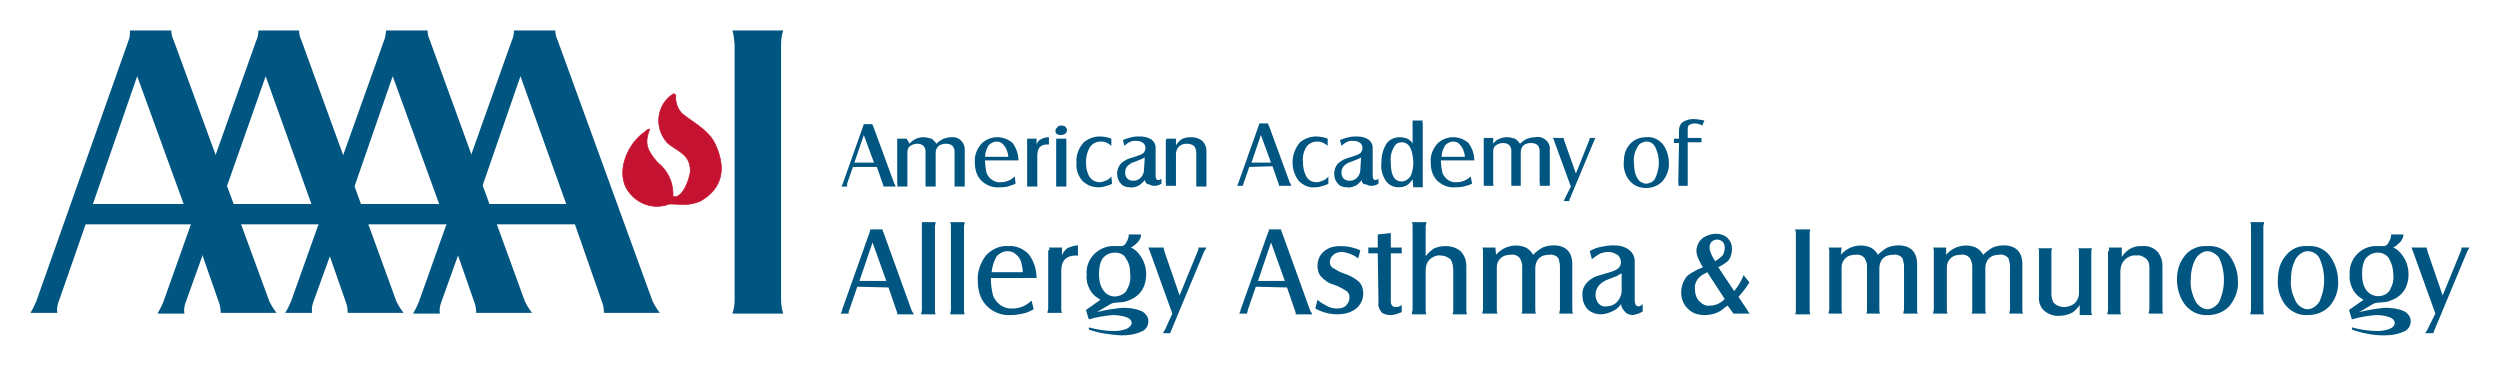 <svg width="328" height="48" viewBox="0 0 328 48" fill="none" xmlns="http://www.w3.org/2000/svg">
<path d="M111.904 21.905L111.142 24.096C111.142 24.191 111.142 24.286 111.142 24.476H110.38C110.476 24.381 110.476 24.286 110.571 24.096L113.238 16.572C113.238 16.476 113.333 16.381 113.333 16.286H114.476C114.476 16.381 114.476 16.476 114.571 16.572L117.333 24.096C117.428 24.191 117.428 24.286 117.523 24.476H115.904C115.904 24.381 115.904 24.286 115.809 24.096L115.047 21.905H111.904ZM112.095 21.334H114.666L113.333 17.715L112.095 21.334Z" fill="#005581"/>
<path d="M119.333 18.857C119.809 18.286 120.476 18 121.142 18C121.523 18 121.809 18.096 122.19 18.191C122.476 18.381 122.666 18.572 122.857 18.857C123.142 18.572 123.428 18.381 123.809 18.191C124.095 18.096 124.476 18 124.857 18C125.714 17.905 126.476 18.572 126.571 19.429C126.571 19.524 126.571 19.619 126.571 19.81V24.096C126.571 24.191 126.571 24.381 126.571 24.476H125.238C125.238 24.381 125.238 24.191 125.238 24.096V20C125.238 19.715 125.238 19.524 125.047 19.238C124.857 18.953 124.476 18.857 124.095 18.857C123.714 18.857 123.428 18.953 123.142 19.143C122.857 19.429 122.761 19.715 122.761 20.096V24.096C122.761 24.191 122.761 24.381 122.761 24.476H121.428C121.428 24.381 121.428 24.191 121.428 24.096V20C121.428 19.715 121.428 19.524 121.238 19.238C121.047 18.953 120.666 18.857 120.38 18.857C119.999 18.857 119.714 18.953 119.428 19.143C119.142 19.334 119.047 19.619 119.047 20V24.096C119.047 24.191 119.047 24.381 119.047 24.476H117.714C117.714 24.381 117.809 24.191 117.714 24.096V18.572C117.714 18.476 117.714 18.286 117.714 18.191H118.952L119.333 18.857Z" fill="#005581"/>
<path d="M133.238 24.096C132.857 24.286 132.476 24.381 132.19 24.476C131.809 24.572 131.428 24.572 131.142 24.572C130.19 24.667 129.333 24.286 128.666 23.619C128.095 22.953 127.904 22.191 127.904 21.334C127.809 20.381 128.19 19.524 128.761 18.857C129.333 18.286 130.095 18 130.857 18C131.618 18 132.285 18.286 132.857 18.762C133.333 19.429 133.618 20.191 133.618 21.048H129.238C129.238 21.619 129.333 22.191 129.428 22.667C129.714 23.429 130.476 24 131.333 23.905C131.999 23.905 132.666 23.619 133.142 23.143L133.238 24.096ZM129.238 20.572H132.285C132.285 20.286 132.19 20 132.095 19.715C131.999 19.429 131.809 19.143 131.523 18.857C131.333 18.667 131.047 18.572 130.761 18.572C130.38 18.572 129.999 18.762 129.714 19.048C129.428 19.524 129.238 20 129.238 20.572Z" fill="#005581"/>
<path d="M134.761 18.191H135.999V18.953C136.095 18.667 136.285 18.381 136.571 18.286C136.857 18.096 137.238 18 137.618 18V18.953H137.428C136.476 18.953 136.095 19.429 136.095 20.476V24.096C136.095 24.191 136.095 24.381 136.095 24.476H134.761C134.761 24.381 134.761 24.191 134.761 24.096V18.572C134.761 18.381 134.761 18.286 134.761 18.191Z" fill="#005581"/>
<path d="M139.238 16.476C139.428 16.476 139.618 16.476 139.809 16.667C139.904 16.762 139.999 16.953 139.999 17.048C139.999 17.238 139.904 17.334 139.809 17.524C139.618 17.619 139.428 17.715 139.238 17.715C138.666 17.715 138.476 17.524 138.476 17.143C138.476 16.953 138.571 16.857 138.666 16.762C138.857 16.476 139.047 16.476 139.238 16.476ZM138.571 18.191H139.904C139.904 18.286 139.904 18.476 139.904 18.572V24.096C139.904 24.191 139.904 24.381 139.904 24.476H138.571C138.571 24.381 138.571 24.191 138.571 24.096V18.572C138.571 18.381 138.571 18.286 138.571 18.191Z" fill="#005581"/>
<path d="M145.904 24.096C145.618 24.286 145.238 24.381 144.857 24.476C144.571 24.572 144.285 24.572 144.095 24.572C143.333 24.572 142.571 24.286 141.999 23.715C141.428 23.048 141.142 22.191 141.238 21.334C141.142 20.381 141.523 19.429 142.19 18.667C142.761 18.191 143.523 17.905 144.285 17.905C144.761 17.905 145.333 18 145.809 18.191V19.143C145.618 18.953 145.333 18.762 145.047 18.667C144.857 18.572 144.571 18.572 144.38 18.572C143.809 18.572 143.333 18.857 143.047 19.238C142.666 19.81 142.476 20.572 142.476 21.238C142.476 21.905 142.571 22.476 142.857 23.048C143.142 23.619 143.714 23.905 144.285 23.905C144.571 23.905 144.761 23.81 145.047 23.715C145.333 23.619 145.618 23.429 145.809 23.143L145.904 24.096Z" fill="#005581"/>
<path d="M150.19 23.619C149.999 23.905 149.714 24.096 149.523 24.286C149.142 24.476 148.666 24.667 148.285 24.572C147.809 24.572 147.428 24.476 147.142 24.191C146.761 23.81 146.571 23.334 146.571 22.762C146.571 22.191 146.857 21.524 147.333 21.238C147.523 21.143 147.714 20.953 147.999 20.857C148.19 20.762 148.666 20.667 149.428 20.381C149.714 20.286 149.904 20.191 150.095 20C150.19 19.81 150.285 19.619 150.285 19.429C150.285 19.143 150.19 18.953 149.999 18.762C149.714 18.572 149.428 18.476 149.142 18.476C148.857 18.476 148.571 18.476 148.38 18.572C148.095 18.667 147.809 18.857 147.523 19.143L147.333 18.381C147.714 18.191 148.095 18.096 148.476 18C148.857 17.905 149.238 17.905 149.523 17.905C150.095 17.905 150.571 18 151.047 18.286C151.428 18.572 151.618 18.953 151.618 19.334V23.048C151.618 23.429 151.714 23.619 151.999 23.619C152.19 23.619 152.285 23.524 152.38 23.429V24.096C152.095 24.286 151.809 24.381 151.428 24.381C151.142 24.381 150.952 24.286 150.761 24.191C150.38 24.191 150.285 23.905 150.19 23.619ZM150.19 20.667L149.809 20.857L148.857 21.238C148.476 21.334 148.19 21.524 147.904 21.81C147.714 22 147.618 22.286 147.618 22.667C147.618 22.953 147.714 23.238 147.904 23.429C148.095 23.619 148.38 23.715 148.666 23.715C149.142 23.715 149.523 23.524 149.809 23.143C149.999 22.857 150.095 22.572 150.095 22.286L150.19 20.667Z" fill="#005581"/>
<path d="M153.047 18.191H154.285V19.048C154.476 18.762 154.666 18.572 154.857 18.381C155.238 18.096 155.714 18 156.285 18C156.857 18 157.523 18.191 157.904 18.667C158.19 19.048 158.285 19.429 158.285 19.81V24.096C158.285 24.191 158.285 24.381 158.285 24.476H156.952C156.952 24.381 156.952 24.191 156.952 24.096V20C156.952 19.715 156.857 19.429 156.666 19.143C156.38 18.953 156.095 18.857 155.714 18.857C155.333 18.857 154.952 18.953 154.666 19.238C154.38 19.524 154.285 19.905 154.285 20.286V24C154.285 24.096 154.285 24.286 154.285 24.381H152.952C152.952 24.286 153.047 24.096 152.952 24V18.476C152.952 18.381 153.047 18.286 153.047 18.191Z" fill="#005581"/>
<path d="M163.904 21.905L163.142 24.096C163.142 24.191 163.047 24.286 163.047 24.381H162.285C162.38 24.286 162.38 24.191 162.476 24L165.142 16.476C165.142 16.381 165.238 16.286 165.238 16.191H166.38C166.38 16.286 166.38 16.381 166.476 16.476L169.238 24C169.333 24.096 169.333 24.191 169.428 24.381H167.809C167.809 24.286 167.809 24.191 167.714 24L166.952 21.81L163.904 21.905ZM164.19 21.334H166.761L165.428 17.715L164.19 21.334Z" fill="#005581"/>
<path d="M174.285 24.096C173.999 24.286 173.618 24.381 173.238 24.476C172.952 24.572 172.761 24.572 172.476 24.572C171.714 24.667 170.952 24.286 170.38 23.715C169.238 22.191 169.333 20.096 170.571 18.667C171.142 18.191 171.904 17.905 172.666 17.905C173.142 17.905 173.714 18 174.19 18.191V19.143C173.999 18.953 173.714 18.762 173.428 18.667C173.238 18.572 172.952 18.572 172.761 18.572C172.19 18.572 171.714 18.857 171.428 19.238C171.047 19.81 170.857 20.572 170.952 21.238C170.952 21.905 171.047 22.476 171.333 23.048C171.618 23.619 172.095 23.905 172.761 23.905C173.047 23.905 173.238 23.81 173.523 23.715C173.809 23.619 174.095 23.429 174.285 23.143V24.096Z" fill="#005581"/>
<path d="M178.666 23.619C178.476 23.905 178.19 24.096 177.999 24.286C177.618 24.476 177.142 24.667 176.761 24.572C176.285 24.572 175.904 24.476 175.618 24.191C175.238 23.81 175.047 23.334 175.047 22.762C175.047 22.191 175.333 21.524 175.809 21.238C175.999 21.143 176.19 20.953 176.476 20.857C176.666 20.762 177.142 20.667 177.904 20.381C178.19 20.286 178.38 20.191 178.571 20C178.666 19.81 178.761 19.619 178.761 19.429C178.761 19.143 178.666 18.953 178.476 18.762C178.19 18.572 177.904 18.476 177.618 18.476C177.333 18.476 177.047 18.476 176.857 18.572C176.571 18.667 176.285 18.857 175.999 19.143L175.809 18.381C176.19 18.191 176.571 18.096 176.952 18C177.333 17.905 177.714 17.905 177.999 17.905C178.571 17.905 179.047 18 179.523 18.286C179.904 18.572 180.095 18.953 180.095 19.334V23.048C180.095 23.429 180.19 23.619 180.476 23.619C180.666 23.619 180.761 23.524 180.857 23.429V24.096C180.571 24.286 180.285 24.381 179.904 24.381C179.618 24.381 179.428 24.286 179.238 24.191C178.761 24.191 178.666 23.905 178.666 23.619ZM178.571 20.667L178.19 20.857L177.238 21.238C176.857 21.334 176.571 21.524 176.285 21.81C176.095 22.096 175.999 22.286 175.999 22.667C175.999 22.953 176.095 23.238 176.285 23.429C176.476 23.619 176.761 23.715 177.047 23.715C177.523 23.715 177.904 23.524 178.19 23.143C178.38 22.857 178.476 22.572 178.476 22.286L178.571 20.667Z" fill="#005581"/>
<path d="M185.333 23.524C185.142 23.81 184.952 24 184.761 24.191C184.38 24.476 183.904 24.572 183.523 24.572C182.857 24.572 182.19 24.286 181.809 23.715C181.333 22.953 181.142 22.191 181.238 21.334C181.238 20.476 181.428 19.619 181.904 18.857C182.285 18.286 182.952 18 183.714 18C183.999 18 184.38 18.096 184.666 18.191C184.952 18.381 185.238 18.572 185.333 18.857V16.191C185.333 16.096 185.333 15.905 185.333 15.81H186.666C186.666 15.905 186.571 16.096 186.666 16.191V24.191C186.666 24.286 186.666 24.476 186.666 24.572H185.428L185.333 23.524ZM183.904 18.667C183.618 18.667 183.238 18.762 183.047 19.048C182.571 19.715 182.38 20.476 182.476 21.334C182.476 23.048 182.952 23.81 183.904 23.81C184.38 23.81 184.761 23.524 185.047 23.143C185.333 22.572 185.428 21.905 185.428 21.238C185.333 19.524 184.857 18.667 183.904 18.667Z" fill="#005581"/>
<path d="M193.142 24.096C192.761 24.286 192.38 24.381 191.999 24.476C191.618 24.572 191.238 24.572 190.952 24.572C189.999 24.667 189.142 24.286 188.476 23.619C187.904 22.953 187.714 22.191 187.714 21.334C187.618 20.381 187.999 19.524 188.571 18.857C189.142 18.286 189.904 18 190.666 18C191.428 18 192.095 18.286 192.666 18.762C193.142 19.429 193.428 20.191 193.428 21.048H189.047C189.047 21.619 189.142 22.191 189.238 22.667C189.523 23.429 190.285 24 191.142 23.905C191.809 23.905 192.476 23.619 192.952 23.143L193.142 24.096ZM189.142 20.572H192.19C192.19 20.286 192.095 20 191.999 19.715C191.904 19.429 191.714 19.143 191.428 18.857C191.238 18.667 190.952 18.572 190.666 18.572C190.285 18.572 189.904 18.762 189.618 19.048C189.333 19.524 189.142 20 189.142 20.572Z" fill="#005581"/>
<path d="M195.904 18.857C196.285 18.286 197.047 18 197.714 18C198.095 18 198.38 18.096 198.761 18.191C199.047 18.381 199.238 18.572 199.428 18.857C199.714 18.572 199.999 18.381 200.38 18.191C200.666 18.096 201.047 18 201.428 18C202.285 17.81 203.142 18.381 203.333 19.238C203.333 19.429 203.333 19.619 203.333 19.715V24C203.333 24.096 203.333 24.286 203.333 24.381H201.999C201.999 24.286 202.095 24.096 201.999 24V19.905C201.999 19.619 201.999 19.429 201.809 19.143C201.618 18.857 201.238 18.762 200.857 18.762C200.476 18.762 200.19 18.857 199.904 19.048C199.618 19.334 199.523 19.619 199.523 20V24C199.523 24.096 199.523 24.191 199.523 24.381H198.285C198.285 24.286 198.285 24.096 198.285 24V19.905C198.285 19.619 198.285 19.429 198.095 19.143C197.904 18.857 197.523 18.762 197.238 18.762C196.857 18.762 196.571 18.857 196.285 19.048C195.999 19.238 195.904 19.524 195.904 19.905V24C195.904 24.096 195.904 24.286 195.999 24.381H194.666C194.666 24.286 194.666 24.096 194.666 24V18.476C194.666 18.381 194.666 18.191 194.666 18.096H195.904V18.857Z" fill="#005581"/>
<path d="M206.095 24.476L203.904 18.476C203.904 18.381 203.809 18.191 203.714 18.096H205.142C205.142 18.191 205.238 18.381 205.238 18.476L206.761 22.762L208.476 18.476C208.476 18.381 208.571 18.286 208.571 18.096H209.333C209.238 18.191 209.238 18.286 209.142 18.476L205.999 26C205.904 26.096 205.904 26.191 205.904 26.381H205.142C205.238 26.286 205.238 26.191 205.333 26L206.095 24.476Z" fill="#005581"/>
<path d="M215.999 18C216.857 17.905 217.618 18.286 218.19 18.953C218.666 19.619 218.952 20.476 218.952 21.334C219.047 22.191 218.666 23.143 218.095 23.81C217.523 24.381 216.761 24.667 215.999 24.667C215.142 24.667 214.38 24.381 213.809 23.715C213.238 23.048 212.952 22.096 213.047 21.238C213.047 20.381 213.238 19.619 213.809 18.953C214.38 18.286 215.142 18 215.999 18ZM215.999 18.572C215.809 18.572 215.523 18.667 215.333 18.762C215.142 18.857 214.952 19.048 214.857 19.238C214.476 19.905 214.285 20.572 214.38 21.334C214.38 22.096 214.476 22.857 214.857 23.429C214.952 23.619 215.142 23.81 215.333 23.905C215.523 24 215.714 24.096 215.999 24.096C216.19 24.096 216.476 24 216.666 23.905C216.857 23.81 217.047 23.619 217.142 23.429C217.809 22.096 217.809 20.572 217.142 19.238C216.857 18.762 216.476 18.572 215.999 18.572Z" fill="#005581"/>
<path d="M220.285 18.762H219.618V18.191H220.285V17.143C220.285 16.762 220.38 16.381 220.666 16.096C221.047 15.81 221.618 15.619 222.095 15.619C222.571 15.619 223.142 15.714 223.618 15.81L223.333 16.476C223.047 16.286 222.666 16.191 222.285 16.191C222.095 16.191 221.809 16.286 221.618 16.381C221.428 16.572 221.428 16.762 221.428 17.048V18.096H223.238V18.667H221.428V24C221.428 24.096 221.428 24.286 221.428 24.381H220.19C220.19 24.286 220.285 24.096 220.19 24L220.285 18.762Z" fill="#005581"/>
<path d="M112.476 37.619L111.428 40.667C111.333 40.857 111.333 40.953 111.333 41.143H110.285C110.38 40.953 110.476 40.857 110.476 40.667L114.095 30.476C114.095 30.381 114.19 30.191 114.19 30.096H115.809C115.809 30.191 115.809 30.381 115.904 30.476L119.618 40.762C119.714 40.953 119.809 41.048 119.904 41.238H117.714C117.714 41.048 117.714 40.953 117.618 40.762L116.571 37.715L112.476 37.619ZM112.761 36.857H116.285L114.476 31.81L112.761 36.857Z" fill="#005581"/>
<path d="M122.761 29.143C122.761 29.334 122.666 29.524 122.666 29.715V40.667C122.666 40.857 122.666 41.048 122.761 41.238H120.857C120.857 41.048 120.952 40.857 120.952 40.667V29.715C120.952 29.524 120.952 29.334 120.952 29.143H122.761Z" fill="#005581"/>
<path d="M126.571 29.143C126.571 29.334 126.476 29.524 126.476 29.715V40.667C126.476 40.857 126.476 41.048 126.571 41.238H124.666C124.666 41.048 124.761 40.857 124.761 40.667V29.715C124.761 29.524 124.761 29.334 124.666 29.143H126.571Z" fill="#005581"/>
<path d="M135.618 40.572C135.142 40.857 134.666 41.048 134.19 41.143C133.714 41.238 133.238 41.334 132.666 41.334C131.428 41.429 130.19 40.953 129.333 40C128.571 39.143 128.285 38 128.285 36.857C128.19 35.619 128.666 34.381 129.428 33.429C130.19 32.667 131.238 32.191 132.285 32.286C133.333 32.191 134.285 32.667 134.952 33.334C135.618 34.191 135.999 35.334 135.999 36.476H129.999C129.999 37.238 130.095 38 130.285 38.762C130.666 39.81 131.714 40.572 132.857 40.476C133.809 40.476 134.666 40.096 135.333 39.429L135.618 40.572ZM130.095 35.715H134.19C134.19 35.334 134.095 34.857 133.999 34.476C133.904 34 133.618 33.619 133.238 33.334C132.952 33.048 132.571 32.953 132.19 32.953C131.618 32.953 131.142 33.238 130.761 33.619C130.38 34.286 130.19 34.953 130.095 35.715Z" fill="#005581"/>
<path d="M137.618 32.476H139.333V33.524C139.428 33.143 139.714 32.857 139.999 32.572C140.476 32.381 140.952 32.191 141.428 32.191V33.524H141.142C139.904 33.524 139.238 34.191 139.238 35.524V40.476C139.238 40.667 139.238 40.857 139.333 41.048H137.428C137.428 40.857 137.523 40.667 137.523 40.476V32.857C137.714 32.857 137.714 32.667 137.618 32.476Z" fill="#005581"/>
<path d="M142.857 41.905L142.476 40.667L144.38 39.334C143.904 39.048 143.523 38.762 143.238 38.381C142.761 37.715 142.476 36.857 142.571 36.096C142.38 34.191 143.809 32.476 145.809 32.286C145.999 32.286 146.19 32.286 146.38 32.286C146.571 32.286 146.857 32.286 147.238 32.286C147.523 32.191 147.714 32 147.809 31.715C147.999 31.429 148.095 31.143 148.095 30.762H149.714C149.714 31.143 149.523 31.429 149.333 31.715C149.047 32 148.761 32.286 148.38 32.476C148.857 32.667 149.238 33.048 149.523 33.429C150.095 34.191 150.38 35.048 150.38 36C150.38 36.953 150.095 37.905 149.428 38.572C148.857 39.143 148.19 39.429 147.428 39.619L146.38 39.715C146.095 39.715 145.809 39.81 145.523 40L143.904 40.953C145.047 40.667 146.19 40.476 147.333 40.381C148.095 40.381 148.952 40.476 149.618 40.762C149.904 40.857 150.19 41.048 150.38 41.334C150.571 41.524 150.666 41.81 150.666 42.191C150.666 42.762 150.285 43.334 149.714 43.524C148.857 43.905 147.999 44 147.047 44C145.618 43.905 144.19 43.715 142.857 43.238V42.953C143.904 43.238 145.047 43.429 146.19 43.429C146.761 43.429 147.333 43.334 147.809 43.143C148.19 42.953 148.476 42.667 148.476 42.381C148.476 42.096 148.285 41.81 147.809 41.619C147.238 41.429 146.571 41.334 145.999 41.334C144.857 41.429 143.809 41.619 142.857 41.905ZM146.285 33.143C145.618 33.143 145.047 33.429 144.666 33.905C144.285 34.476 144.19 35.238 144.19 35.905C144.19 36.667 144.285 37.429 144.761 38.096C145.333 38.953 146.476 39.143 147.333 38.572C147.523 38.476 147.714 38.286 147.809 38.096C148.19 37.429 148.38 36.762 148.285 36C148.285 35.238 148.19 34.572 147.714 33.905C147.523 33.429 146.952 33.143 146.285 33.143Z" fill="#005581"/>
<path d="M153.809 41.143L150.857 32.953C150.761 32.762 150.761 32.667 150.666 32.476H152.666C152.666 32.667 152.761 32.762 152.761 32.953L154.761 38.762L157.142 32.953C157.238 32.762 157.238 32.667 157.238 32.476H158.285C158.19 32.667 158.095 32.857 157.999 32.953L153.714 43.238C153.618 43.429 153.618 43.524 153.523 43.715H152.571C152.666 43.524 152.761 43.429 152.857 43.238L153.809 41.143Z" fill="#005581"/>
<path d="M164.761 37.619L163.714 40.667C163.714 40.857 163.618 40.953 163.618 41.143H162.571C162.666 40.953 162.761 40.857 162.761 40.667L166.38 30.476C166.476 30.381 166.476 30.191 166.476 30.096H168.095C168.095 30.191 168.095 30.381 168.19 30.476L171.904 40.762C171.999 40.953 172.095 41.048 172.19 41.238H169.999C169.999 41.048 169.999 40.953 169.904 40.762L168.857 37.715L164.761 37.619ZM165.047 36.857H168.571L166.761 31.81L165.047 36.857Z" fill="#005581"/>
<path d="M172.571 40.476L172.857 39.334C173.238 39.715 173.714 39.905 174.19 40.191C174.571 40.381 174.952 40.476 175.428 40.476C175.904 40.476 176.38 40.381 176.666 40C176.952 39.715 177.047 39.334 177.047 39.048C177.047 38.667 176.952 38.381 176.666 38.191C176.095 37.81 175.523 37.524 174.952 37.334C174.285 37.143 173.714 36.762 173.238 36.191C172.952 35.81 172.857 35.334 172.857 34.857C172.857 34 173.238 33.238 173.999 32.762C174.571 32.381 175.238 32.286 175.904 32.286C176.761 32.286 177.714 32.476 178.476 32.857L178.19 33.905C177.618 33.429 176.857 33.143 176.095 33.048C175.714 33.048 175.238 33.143 174.952 33.429C174.666 33.619 174.476 34 174.476 34.381C174.476 34.667 174.571 34.953 174.857 35.143C175.333 35.429 175.809 35.715 176.38 35.905C177.047 36.096 177.714 36.476 178.285 36.953C178.666 37.334 178.857 37.905 178.857 38.476C178.857 39.334 178.476 40.096 177.809 40.572C177.142 41.048 176.285 41.238 175.523 41.238C174.38 41.238 173.428 40.953 172.571 40.476Z" fill="#005581"/>
<path d="M180.761 33.238H179.523V32.476H180.761V30.762L182.476 30.572C182.476 30.857 182.476 31.143 182.476 31.238V32.476H183.904V33.238H182.476V39.524C182.476 40 182.666 40.286 183.142 40.286C183.428 40.286 183.714 40.191 183.904 40V40.953C183.428 41.143 182.952 41.334 182.476 41.334C181.999 41.334 181.523 41.238 181.238 40.953C180.952 40.572 180.761 40.096 180.857 39.715L180.761 33.238Z" fill="#005581"/>
<path d="M185.238 41.143C185.238 40.953 185.333 40.762 185.333 40.572V29.715C185.333 29.524 185.333 29.334 185.238 29.143H187.142C187.142 29.334 187.047 29.524 187.047 29.715V33.619C187.333 33.238 187.714 32.857 188.19 32.572C188.666 32.381 189.142 32.286 189.618 32.286C190.38 32.286 191.047 32.476 191.618 32.953C192.095 33.429 192.38 34.096 192.38 34.857V40.667C192.38 40.857 192.38 41.048 192.476 41.238H190.571C190.666 41.048 190.666 40.857 190.666 40.667V35.429C190.666 34.953 190.571 34.381 190.285 34C189.904 33.715 189.523 33.524 189.047 33.524C188.476 33.429 187.904 33.715 187.523 34.096C187.142 34.476 187.047 35.048 187.047 35.524V40.667C187.047 40.857 187.047 41.048 187.142 41.238H185.238V41.143Z" fill="#005581"/>
<path d="M196.285 33.429C197.238 32.286 198.857 31.905 200.19 32.476C200.571 32.667 200.952 33.048 201.142 33.429C201.523 33.048 201.904 32.762 202.38 32.476C202.857 32.286 203.333 32.191 203.809 32.191C205.428 32.191 206.285 33.048 206.285 34.667V40.572C206.285 40.762 206.285 40.953 206.38 41.143H204.571C204.571 40.953 204.666 40.762 204.666 40.572V34.953C204.666 34.572 204.571 34.286 204.476 33.905C204.19 33.524 203.714 33.334 203.238 33.429C202.761 33.429 202.285 33.524 201.904 33.905C201.618 34.191 201.428 34.667 201.428 35.143V40.572C201.428 40.762 201.428 40.953 201.523 41.143H199.618C199.714 40.953 199.714 40.762 199.714 40.572V34.953C199.714 34.572 199.618 34.286 199.428 33.905C199.142 33.524 198.666 33.334 198.19 33.429C197.714 33.429 197.238 33.524 196.857 33.905C196.571 34.191 196.38 34.572 196.38 35.048V40.572C196.38 40.762 196.38 40.953 196.476 41.143H194.476C194.476 40.953 194.571 40.762 194.571 40.572V33.048C194.571 32.857 194.571 32.667 194.476 32.476H196.19L196.285 33.429Z" fill="#005581"/>
<path d="M212.666 39.905C212.38 40.286 212.095 40.572 211.714 40.762C211.142 41.048 210.571 41.238 209.999 41.238C209.428 41.238 208.857 41.048 208.38 40.667C207.904 40.191 207.618 39.524 207.618 38.762C207.523 37.905 207.999 37.143 208.666 36.667C208.952 36.476 209.238 36.286 209.618 36.191C209.904 36.096 210.571 35.905 211.523 35.619C211.809 35.524 212.19 35.334 212.38 35.143C212.571 34.953 212.666 34.667 212.666 34.381C212.666 34 212.476 33.619 212.19 33.429C211.904 33.238 211.428 33.048 211.047 33.048C210.666 33.048 210.285 33.143 209.999 33.238C209.618 33.429 209.238 33.715 208.857 34L208.571 32.953C209.047 32.667 209.523 32.476 210.095 32.381C210.571 32.286 211.047 32.191 211.618 32.191C212.38 32.191 213.047 32.286 213.714 32.762C214.19 33.143 214.476 33.619 214.476 34.286V39.429C214.476 39.905 214.666 40.191 214.952 40.191C215.142 40.191 215.333 40.096 215.523 39.905V40.857C215.142 41.143 214.666 41.238 214.285 41.334C213.904 41.334 213.618 41.238 213.333 41.048C212.952 40.667 212.761 40.381 212.666 39.905ZM212.666 35.905C212.476 36 212.285 36.096 212.19 36.191L210.952 36.667C210.476 36.857 209.999 37.143 209.714 37.524C209.523 37.81 209.333 38.191 209.333 38.667C209.333 39.048 209.428 39.429 209.714 39.81C209.999 40.096 210.38 40.286 210.761 40.191C211.428 40.191 211.999 39.905 212.38 39.334C212.571 39.048 212.761 38.572 212.761 38.191V35.905H212.666Z" fill="#005581"/>
<path d="M226.666 40.096C226.38 40.286 226.095 40.476 225.904 40.667C225.238 41.143 224.476 41.334 223.618 41.334C222.857 41.334 222.095 41.143 221.523 40.572C220.857 40 220.571 39.143 220.571 38.381C220.571 37.715 220.761 37.048 221.142 36.476C221.333 36.191 221.618 36 221.904 35.81C222.38 35.524 222.952 35.238 223.428 35.048C223.142 34.667 222.952 34.191 222.761 33.81C222.666 33.524 222.571 33.238 222.571 32.953C222.571 32.191 222.952 31.524 223.523 31.143C223.999 30.857 224.571 30.667 225.142 30.667C225.714 30.667 226.285 30.857 226.666 31.238C227.047 31.619 227.238 32.096 227.238 32.667C227.238 33.238 227.047 33.905 226.666 34.286C226.285 34.572 225.904 34.857 225.428 35.048L227.523 38.191C227.999 37.619 228.476 36.857 228.761 36.096L229.523 37.048C229.142 37.715 228.571 38.381 228.095 38.953L229.238 40.667C229.333 40.857 229.428 41.048 229.618 41.143H227.428L226.666 40.096ZM223.999 35.715C223.618 35.905 223.238 36.096 222.952 36.381C222.571 36.762 222.285 37.334 222.38 38C222.38 38.572 222.571 39.143 222.952 39.524C223.333 39.905 223.809 40.191 224.38 40.096C224.761 40.096 225.047 40 225.333 39.905C225.714 39.715 225.999 39.524 226.285 39.238L223.999 35.715ZM225.047 34.286L225.142 34.191C225.428 34 225.714 33.81 225.999 33.524C226.19 33.238 226.285 32.857 226.285 32.476C226.285 32.191 226.19 31.905 225.999 31.715C225.809 31.524 225.523 31.429 225.333 31.429C225.047 31.429 224.761 31.524 224.571 31.715C224.38 31.905 224.285 32.191 224.285 32.476C224.285 32.762 224.38 32.953 224.476 33.238C224.666 33.715 224.857 34 225.047 34.286Z" fill="#005581"/>
<path d="M235.523 30.096H237.523C237.428 30.286 237.428 30.476 237.428 30.667V40.667C237.428 40.857 237.428 41.048 237.523 41.238H235.523C235.618 41.048 235.618 40.857 235.618 40.667V30.572C235.618 30.381 235.523 30.191 235.523 30.096Z" fill="#005581"/>
<path d="M241.523 33.429C242.476 32.286 244.095 31.905 245.428 32.476C245.809 32.667 246.19 33.048 246.38 33.429C246.761 33.048 247.142 32.762 247.618 32.476C248.095 32.286 248.571 32.191 249.047 32.191C250.666 32.191 251.523 33.048 251.523 34.667V40.572C251.523 40.762 251.523 40.953 251.618 41.143H249.714C249.714 40.953 249.809 40.762 249.809 40.572V34.953C249.809 34.572 249.714 34.286 249.618 33.905C249.333 33.524 248.857 33.334 248.38 33.429C247.904 33.429 247.428 33.524 247.047 33.905C246.761 34.191 246.571 34.667 246.571 35.143V40.572C246.571 40.762 246.571 40.953 246.666 41.143H244.857C244.952 40.953 244.952 40.762 244.952 40.572V34.953C244.952 34.572 244.857 34.286 244.666 33.905C244.38 33.524 243.904 33.334 243.428 33.429C242.952 33.429 242.476 33.524 242.095 33.905C241.809 34.191 241.618 34.572 241.618 35.048V40.572C241.618 40.762 241.618 40.953 241.714 41.143H239.904C239.904 40.953 239.999 40.762 239.999 40.572V33.048C239.999 32.857 239.999 32.667 239.904 32.476H241.618L241.523 33.429Z" fill="#005581"/>
<path d="M255.333 33.429C256.285 32.286 257.904 31.905 259.238 32.476C259.618 32.667 259.999 33.048 260.19 33.429C260.571 33.048 260.952 32.762 261.428 32.476C261.904 32.286 262.38 32.191 262.857 32.191C264.476 32.191 265.333 33.048 265.333 34.667V40.572C265.333 40.762 265.333 40.953 265.428 41.143H263.618C263.618 40.953 263.714 40.762 263.714 40.572V34.953C263.714 34.572 263.618 34.286 263.523 33.905C263.238 33.524 262.761 33.334 262.285 33.429C261.809 33.429 261.333 33.524 260.952 33.905C260.666 34.191 260.476 34.667 260.476 35.143V40.572C260.476 40.762 260.476 40.953 260.571 41.143H258.666C258.761 40.953 258.761 40.762 258.761 40.572V34.953C258.761 34.572 258.666 34.286 258.476 33.905C258.19 33.524 257.714 33.334 257.238 33.429C256.761 33.429 256.285 33.524 255.904 33.905C255.618 34.191 255.428 34.572 255.428 35.048V40.572C255.428 40.762 255.428 40.953 255.523 41.143H253.618C253.618 40.953 253.714 40.762 253.714 40.572V33.048C253.714 32.857 253.714 32.667 253.618 32.476H255.333V33.429Z" fill="#005581"/>
<path d="M272.857 40C272.666 40.381 272.285 40.667 271.999 40.953C271.523 41.238 270.857 41.429 270.285 41.429C269.523 41.524 268.666 41.238 268.095 40.667C267.618 40.191 267.428 39.429 267.523 38.762V33.143C267.523 32.953 267.523 32.762 267.428 32.572H269.238C269.142 32.762 269.142 32.953 269.142 33.143V38.572C269.142 38.953 269.238 39.334 269.428 39.715C269.809 40.096 270.285 40.286 270.761 40.286C271.333 40.286 271.809 40.096 272.19 39.81C272.571 39.429 272.761 38.953 272.761 38.476V33.143C272.761 32.953 272.761 32.762 272.666 32.572H274.476C274.38 32.762 274.38 32.953 274.38 33.143V40.762C274.38 40.953 274.38 41.143 274.476 41.334H272.857V40Z" fill="#005581"/>
<path d="M276.666 32.476H278.38V33.715C278.952 32.762 279.999 32.191 281.047 32.286C281.904 32.191 282.761 32.572 283.238 33.238C283.523 33.715 283.714 34.191 283.714 34.762V40.572C283.714 40.762 283.714 40.953 283.809 41.143H281.904C281.904 40.953 281.999 40.762 281.999 40.572V35.048C281.999 34.667 281.904 34.191 281.523 33.905C281.142 33.619 280.761 33.429 280.285 33.524C279.714 33.429 279.142 33.715 278.761 34.096C278.38 34.476 278.19 35.048 278.19 35.619V40.667C278.19 40.857 278.19 41.048 278.285 41.238H276.476C276.476 41.048 276.571 40.857 276.571 40.667V33.048C276.761 32.762 276.761 32.667 276.666 32.476Z" fill="#005581"/>
<path d="M289.618 32.286C290.761 32.191 291.904 32.667 292.571 33.619C293.238 34.572 293.618 35.715 293.618 36.857C293.714 38.096 293.238 39.238 292.476 40.191C291.714 40.953 290.761 41.334 289.714 41.334C288.571 41.429 287.523 40.953 286.761 40.096C285.999 39.143 285.618 37.905 285.618 36.667C285.618 35.524 285.904 34.476 286.666 33.524C287.333 32.667 288.476 32.191 289.618 32.286ZM289.618 32.953C289.333 32.953 289.047 33.048 288.761 33.238C288.476 33.429 288.285 33.619 288.095 33.905C287.618 34.762 287.428 35.715 287.428 36.667C287.333 37.715 287.618 38.667 288.095 39.619C288.285 39.905 288.476 40.096 288.761 40.286C289.047 40.476 289.333 40.572 289.618 40.572C289.904 40.572 290.19 40.476 290.476 40.286C290.761 40.096 290.952 39.905 291.142 39.619C291.999 37.81 291.999 35.619 291.142 33.81C290.761 33.334 290.19 32.953 289.618 32.953Z" fill="#005581"/>
<path d="M297.047 29.143C297.047 29.334 296.952 29.524 296.952 29.715V40.667C296.952 40.857 296.952 41.048 297.047 41.238H295.238C295.238 41.048 295.333 40.857 295.333 40.667V29.715C295.333 29.524 295.333 29.334 295.238 29.143H297.047Z" fill="#005581"/>
<path d="M302.761 32.286C303.904 32.191 305.047 32.667 305.714 33.619C306.38 34.572 306.761 35.715 306.761 36.857C306.857 38.096 306.38 39.334 305.618 40.191C304.857 40.953 303.904 41.334 302.857 41.334C301.714 41.429 300.666 40.953 299.904 40.096C299.142 39.143 298.761 37.905 298.857 36.667C298.857 35.524 299.142 34.381 299.904 33.524C300.571 32.667 301.618 32.191 302.761 32.286ZM302.761 32.953C302.476 32.953 302.19 33.048 301.904 33.238C301.618 33.429 301.428 33.619 301.238 33.905C300.761 34.762 300.571 35.715 300.571 36.667C300.476 37.715 300.761 38.667 301.238 39.619C301.428 39.905 301.618 40.096 301.904 40.286C302.19 40.476 302.476 40.572 302.761 40.572C303.047 40.572 303.333 40.476 303.618 40.286C303.904 40.096 304.095 39.905 304.285 39.619C305.142 37.81 305.142 35.619 304.285 33.81C303.999 33.334 303.428 32.953 302.761 32.953Z" fill="#005581"/>
<path d="M308.571 41.905L308.19 40.667L310.095 39.334C309.618 39.048 309.238 38.762 308.952 38.381C308.476 37.715 308.19 36.857 308.285 36.096C308.095 34.191 309.523 32.476 311.428 32.286C311.618 32.286 311.809 32.286 311.999 32.286C312.19 32.286 312.476 32.286 312.857 32.286C313.142 32.191 313.333 32 313.428 31.715C313.618 31.429 313.714 31.143 313.714 30.762H315.333C315.333 31.143 315.142 31.429 314.952 31.715C314.666 32 314.38 32.286 313.999 32.476C314.476 32.667 314.857 33.048 315.142 33.429C315.714 34.191 315.999 35.048 315.999 36C315.999 36.953 315.714 37.905 315.047 38.572C314.476 39.143 313.809 39.429 313.047 39.619L311.999 39.715C311.714 39.715 311.428 39.81 311.142 40L309.523 40.953C310.666 40.667 311.809 40.476 312.952 40.381C313.714 40.381 314.571 40.476 315.238 40.762C315.523 40.857 315.809 41.048 315.999 41.334C316.19 41.524 316.285 41.81 316.285 42.191C316.285 42.762 315.904 43.334 315.333 43.524C314.476 43.905 313.618 44 312.761 44C311.333 44 309.904 43.715 308.571 43.238V42.953C309.618 43.238 310.761 43.429 311.904 43.429C312.476 43.429 313.047 43.334 313.523 43.143C313.999 42.953 314.19 42.667 314.19 42.381C314.19 42.096 313.999 41.81 313.523 41.619C312.952 41.429 312.38 41.334 311.714 41.334C310.571 41.429 309.523 41.619 308.571 41.905ZM311.999 33.143C311.333 33.143 310.761 33.429 310.38 33.905C309.999 34.476 309.904 35.238 309.904 35.905C309.904 36.667 309.999 37.429 310.476 38.096C310.857 38.572 311.428 38.857 311.999 38.857C312.666 38.857 313.238 38.572 313.523 38.096C313.904 37.429 314.095 36.762 313.999 36C313.999 35.238 313.809 34.572 313.428 33.905C313.142 33.429 312.571 33.143 311.999 33.143Z" fill="#005581"/>
<path d="M319.523 41.143L316.571 32.953C316.476 32.762 316.476 32.667 316.38 32.476H318.38C318.38 32.667 318.476 32.762 318.476 32.953L320.476 38.762L322.857 32.953C322.952 32.762 322.952 32.667 322.952 32.476H323.999C323.904 32.667 323.809 32.762 323.714 32.953L319.428 43.238C319.333 43.429 319.333 43.524 319.238 43.715H318.19C318.285 43.524 318.38 43.429 318.476 43.238L319.523 41.143Z" fill="#005581"/>
<path d="M11.238 29.429L7.714 39.524C7.524 40 7.429 40.571 7.524 41.048H4C4.286 40.571 4.571 40 4.762 39.524L16.857 5.333C17.048 4.952 17.048 4.476 17.048 4H22.476C22.476 4.381 22.571 4.857 22.762 5.238L35.333 39.524C35.619 40.095 35.905 40.571 36.286 41.048H28.952C28.952 40.476 28.857 40 28.667 39.524L25.143 29.429H11.238ZM12.191 26.762H24.095L18 10L12.191 26.762Z" fill="#005581"/>
<path d="M28 29.524L24.381 39.619C24.191 40.095 24.095 40.667 24.191 41.143H20.667C20.952 40.667 21.238 40.095 21.429 39.619L33.619 5.333C33.809 4.952 33.905 4.476 33.905 4H39.238C39.238 4.381 39.333 4.857 39.524 5.238L52 39.524C52.286 40.095 52.571 40.571 52.952 41.048H45.619C45.619 40.476 45.524 40 45.333 39.524L41.809 29.429H28V29.524ZM28.952 26.762H40.857L34.857 10L28.952 26.762Z" fill="#005581"/>
<path d="M61.524 29.524L57.905 39.619C57.714 40.095 57.619 40.667 57.714 41.143H54.191C54.476 40.667 54.762 40.095 54.952 39.619L67.143 5.333C67.333 4.952 67.429 4.476 67.429 4H72.857C72.857 4.381 72.952 4.857 73.143 5.238L85.619 39.524C85.905 40.095 86.191 40.571 86.571 41.048H79.238C79.238 40.476 79.143 40 78.952 39.524L75.429 29.429H61.524V29.524ZM62.476 26.762H74.286L68.286 10L62.476 26.762Z" fill="#005581"/>
<path d="M44.762 29.524L41.143 39.524C40.952 40 40.857 40.571 40.952 41.048H37.429C37.714 40.571 38 40 38.191 39.524L50.381 5.333C50.571 4.952 50.571 4.476 50.667 4H56.095C56.095 4.381 56.191 4.857 56.381 5.238L68.857 39.524C69.143 40.095 69.429 40.571 69.809 41.048H62.476C62.476 40.476 62.381 40 62.191 39.524L58.667 29.429H44.762V29.524ZM45.714 26.762H57.619L51.524 10L45.714 26.762Z" fill="#005581"/>
<path d="M96.095 4H102.762C102.571 4.571 102.476 5.143 102.476 5.81V39.333C102.476 39.905 102.571 40.571 102.762 41.143H96.095C96.286 40.571 96.381 40 96.381 39.333V5.81C96.286 5.143 96.286 4.571 96.095 4Z" fill="#005581"/>
<path d="M88.381 12.286C86.381 13.524 85.81 16.191 87.143 18.191C87.334 18.476 87.524 18.762 87.81 18.953C89.239 20 90.572 20.381 90.572 22.476C90.477 23.429 89.62 26 88.381 25.81L88.286 25.715C88.381 24 87.62 22.381 86.286 21.334C84.953 19.81 84.477 18.857 85.239 16.953C85.048 16.857 84.667 17.238 84.572 17.334C82.286 18.857 80.667 22.762 82.477 25.143C83.715 26.857 85.905 27.524 87.81 26.762C89.429 26.762 90.286 27.048 91.905 26.381C95.048 24.572 95.239 21.715 93.715 18.667C92.762 16.953 90.953 16.095 89.429 14.857C88.858 14.191 88.572 13.334 88.667 12.476L88.381 12.286Z" fill="#C41230" stroke="#C41230" stroke-width="0.09"/>
</svg>
